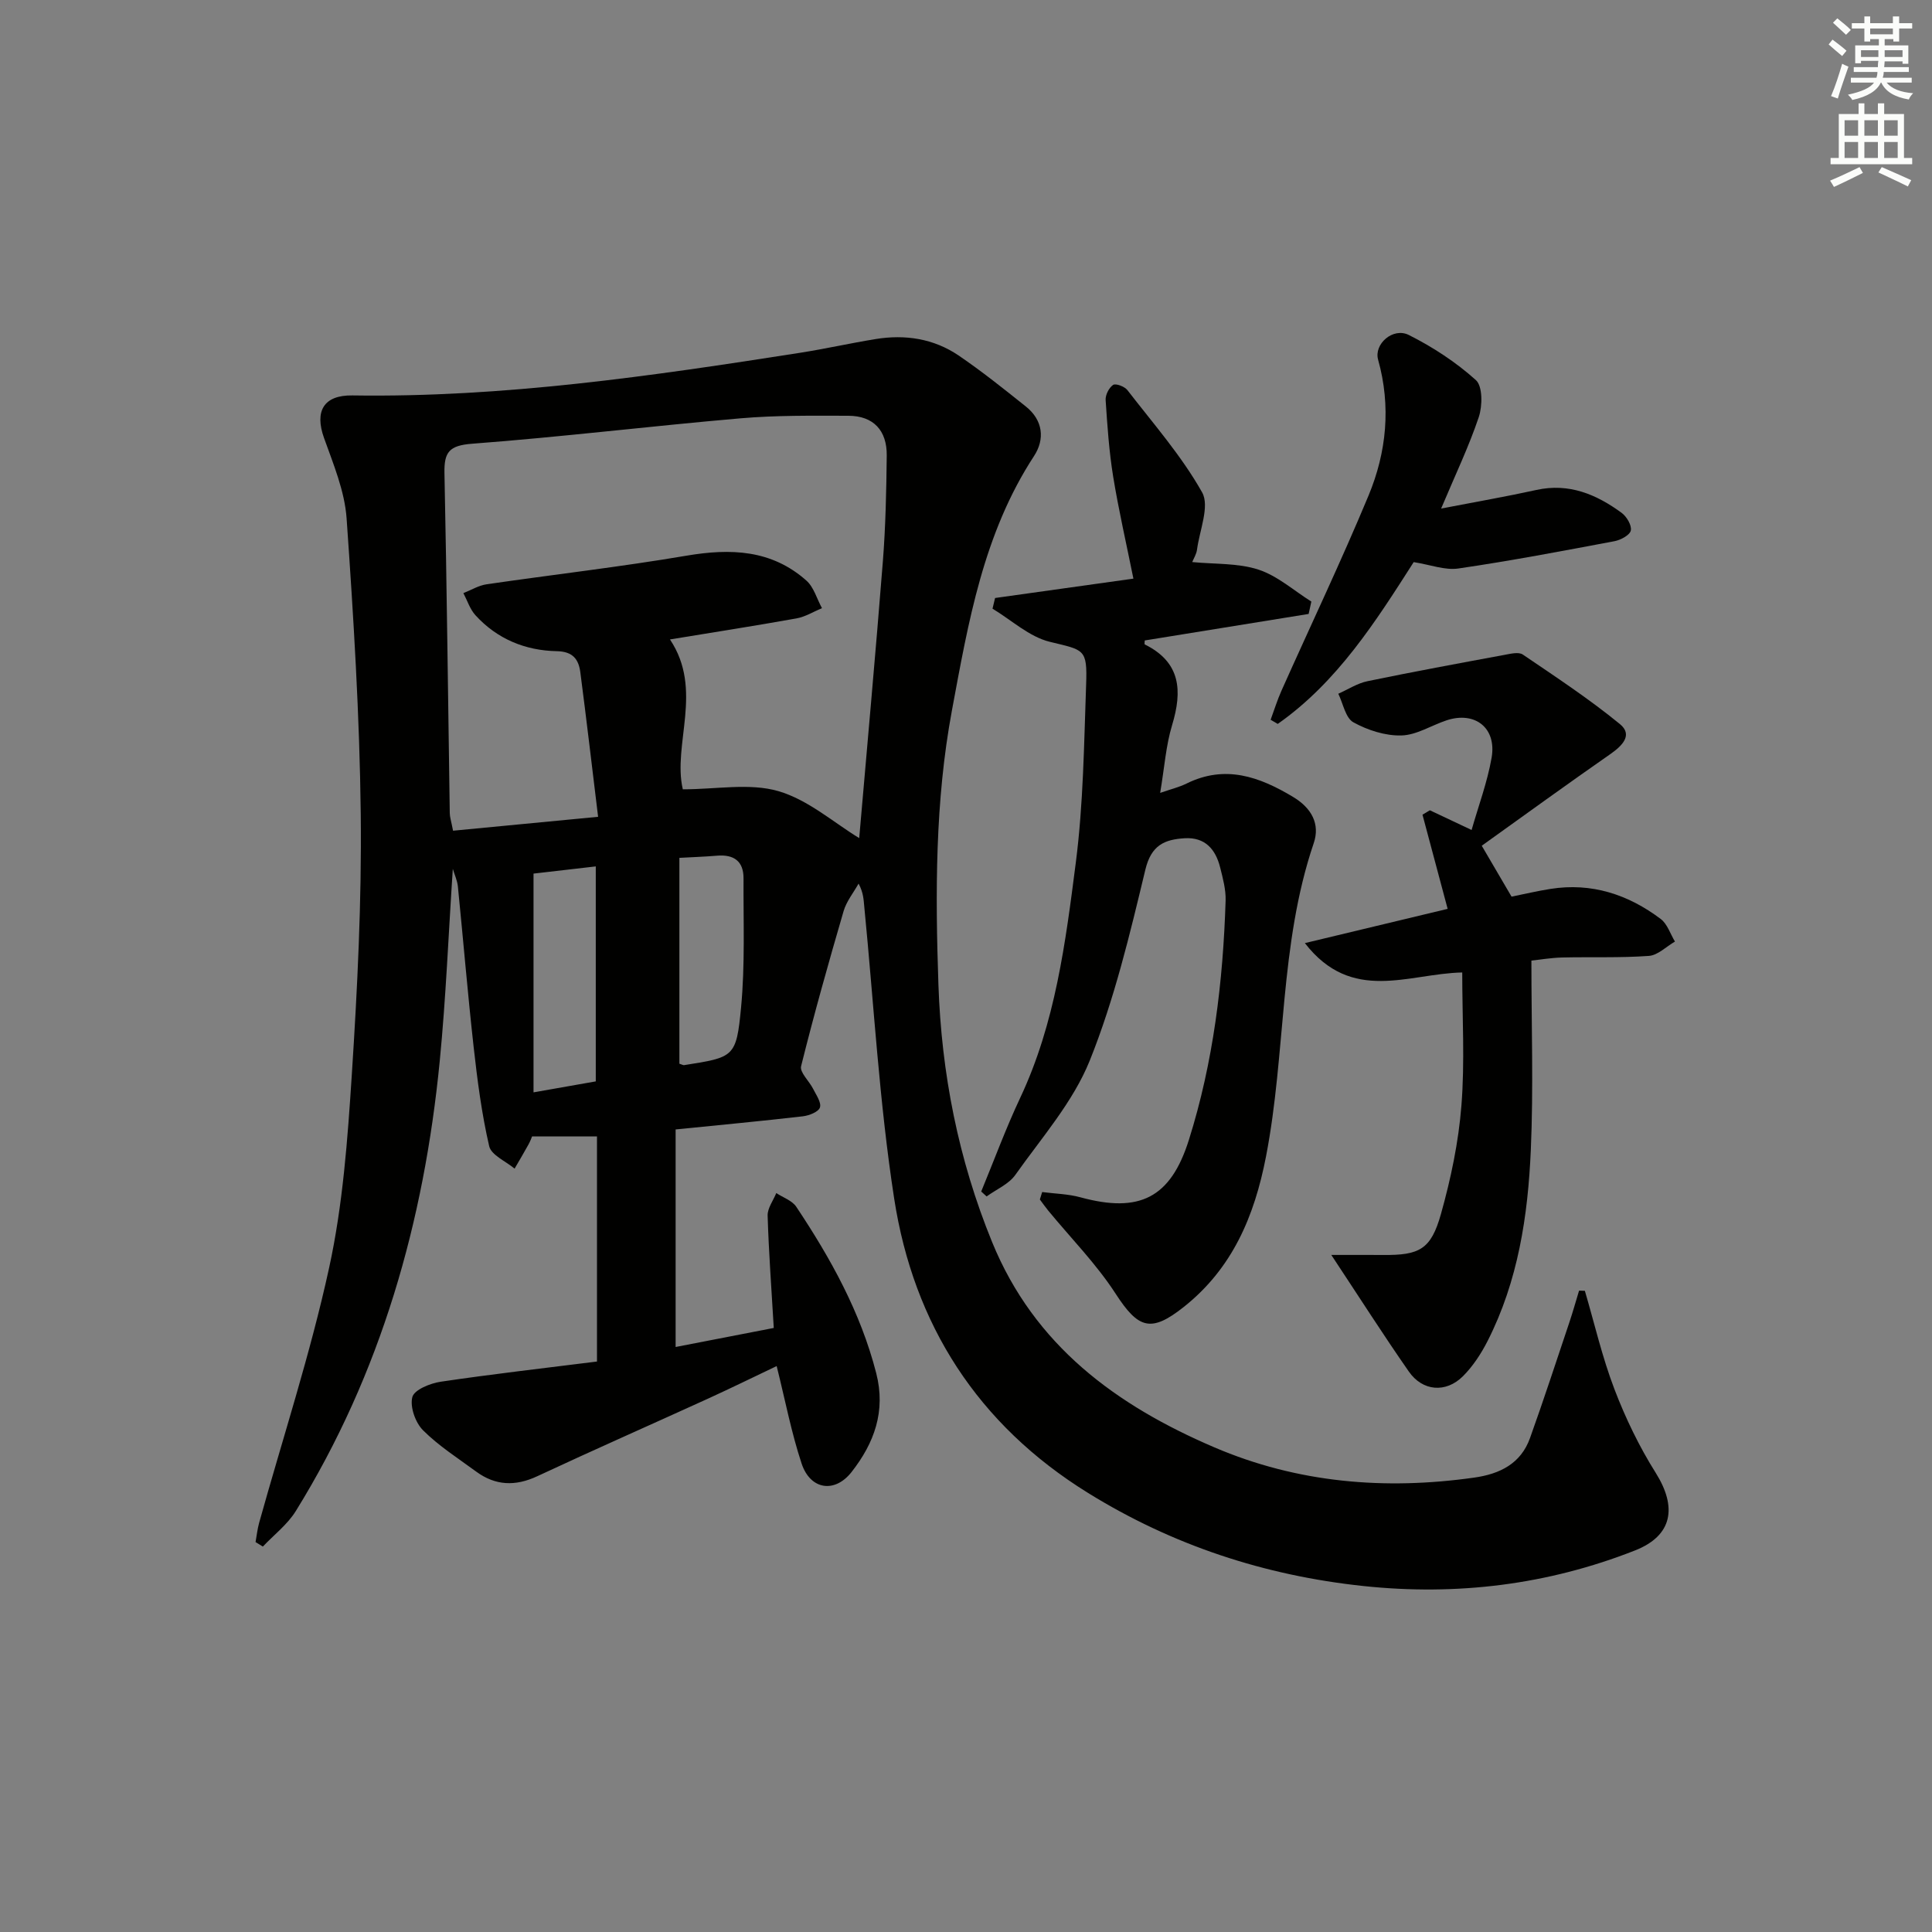 <svg enable-background="new 0 0 400 400" viewBox="0 0 400 400" xmlns="http://www.w3.org/2000/svg"><rect x="0" y="0" width="400" height="400" fill="#808080" stroke="none"/><g fill="#010100"><path d="m328.13 267.25c2 6.81 3.6 13.78 6.13 20.39 2.29 5.99 5.13 11.88 8.54 17.3 4.47 7.12 3.5 12.99-4.28 16.06-18.08 7.12-36.91 9.42-56.24 7.37-20.44-2.17-39.52-8.43-57.04-19.29-22.79-14.12-36.08-34.85-40.11-60.92-3.09-19.99-4.21-40.28-6.19-60.43-.14-1.45-.17-2.91-1.18-4.79-1.06 1.89-2.51 3.67-3.1 5.69-3.11 10.65-6.12 21.34-8.8 32.11-.32 1.27 1.67 3.07 2.48 4.68.63 1.26 1.75 2.83 1.42 3.87-.29.91-2.25 1.68-3.54 1.83-8.55.99-17.13 1.79-26.34 2.72v45.04c6.6-1.28 13.34-2.59 20.32-3.94-.47-8.04-1.04-15.64-1.27-23.25-.05-1.54 1.16-3.12 1.79-4.68 1.4.93 3.28 1.55 4.14 2.84 7.12 10.69 13.31 21.82 16.55 34.44 2.03 7.91-.42 14.49-5.09 20.46-3.5 4.48-8.56 3.7-10.36-1.75-2.12-6.4-3.39-13.09-5.16-20.17-4.43 2.11-9.27 4.48-14.16 6.72-11.79 5.38-23.66 10.6-35.41 16.09-4.54 2.12-8.65 1.96-12.64-.96-3.75-2.76-7.75-5.3-11.01-8.56-1.58-1.58-2.74-4.86-2.21-6.87.39-1.51 3.7-2.86 5.88-3.18 10.66-1.58 21.38-2.8 32.35-4.18 0-15.66 0-30.88 0-46.61-4.41 0-8.67 0-13.44 0-.08.2-.35.96-.73 1.65-.93 1.69-1.92 3.35-2.89 5.02-1.82-1.53-4.83-2.79-5.26-4.65-1.56-6.74-2.45-13.66-3.22-20.56-1.23-11.05-2.15-22.14-3.26-33.21-.13-1.24-.69-2.44-1.05-3.64-.89 13.37-1.42 26.64-2.71 39.83-3.25 33.15-12.13 64.59-29.8 93.13-1.73 2.79-4.52 4.92-6.82 7.35-.5-.31-1.01-.62-1.51-.93.24-1.33.38-2.68.74-3.98 4.9-17.59 10.61-35 14.49-52.8 2.85-13.07 3.83-26.62 4.7-40.02 1.16-17.92 2.05-35.91 1.85-53.86-.23-20.44-1.5-40.89-2.93-61.29-.4-5.64-2.74-11.23-4.68-16.66-1.97-5.51-.09-8.88 5.87-8.79 31.23.47 61.98-4.02 92.7-8.83 5.23-.82 10.41-1.99 15.63-2.84 6.12-1 12.03-.1 17.19 3.4 4.81 3.27 9.36 6.92 13.91 10.55 3.58 2.85 3.99 6.78 1.69 10.29-10.48 16.04-13.59 34.4-16.99 52.68-3.49 18.78-3.44 37.77-2.79 56.74.63 18.36 4.11 36.16 11.12 53.31 8.77 21.45 25.74 33.81 45.99 42.48 17.22 7.38 35.33 8.89 53.83 6.27 5.31-.75 9.64-2.89 11.54-8.18 2.85-7.95 5.47-15.98 8.16-23.99.72-2.16 1.34-4.36 2-6.54.37.01.79.02 1.2.04zm-204.3-98.14c-1.29-10.59-2.42-20.27-3.68-29.93-.35-2.66-1.53-4.3-4.87-4.36-6.53-.13-12.36-2.52-16.85-7.45-1.13-1.25-1.68-3.03-2.49-4.57 1.6-.63 3.15-1.59 4.81-1.83 13.78-2.01 27.64-3.59 41.37-5.92 9.14-1.55 17.61-1.26 24.83 5.15 1.55 1.37 2.17 3.78 3.23 5.71-1.75.73-3.44 1.79-5.26 2.12-8.58 1.54-17.2 2.88-26.21 4.36 7 10.47.49 21.73 2.66 31.03 6.97 0 13.81-1.35 19.76.37 6.18 1.79 11.51 6.54 16.76 9.73 1.66-19.26 3.4-38.28 4.9-57.32.57-7.28.72-14.61.8-21.91.05-5.14-2.72-8.2-7.96-8.21-7.45-.02-14.93-.11-22.33.53-18.53 1.6-37.01 3.86-55.56 5.26-4.73.36-5.81 1.72-5.72 6.08.49 23.47.74 46.94 1.1 70.42.01.79.28 1.57.68 3.62 9.54-.93 19.03-1.84 30.03-2.88zm-.48 54.78c0-15.14 0-29.8 0-44.51-4.7.54-8.92 1.03-12.89 1.49v45.29c4.7-.83 8.87-1.57 12.89-2.27zm17.31-46.28v42.62c.64.21.81.32.95.3 10.36-1.64 10.84-1.6 11.82-11.95.84-8.84.46-17.8.51-26.71.02-3.57-2-5-5.48-4.71-2.6.22-5.21.3-7.8.45z"/><path d="m215.77 246.8c2.65.35 5.37.39 7.92 1.09 12.22 3.33 18.67.15 22.46-11.9 5.07-16.1 7.07-32.73 7.6-49.54.07-2.27-.57-4.61-1.13-6.85-.94-3.76-3.12-6.3-7.34-6.05-4.17.25-6.93 1.42-8.15 6.52-3.2 13.33-6.41 26.82-11.5 39.49-3.45 8.58-9.96 15.98-15.41 23.68-1.36 1.93-3.93 3-5.95 4.47-.37-.34-.75-.68-1.12-1.02 2.67-6.47 5.09-13.06 8.07-19.39 7.28-15.46 9.39-32.17 11.52-48.75 1.56-12.16 1.69-24.52 2.13-36.8.27-7.49-.41-7.13-7.52-8.87-4.26-1.04-7.92-4.49-11.86-6.86.18-.74.35-1.47.53-2.21 9.48-1.33 18.97-2.66 28.64-4.01-1.47-7.31-3.06-14.18-4.19-21.12-.85-5.23-1.21-10.55-1.56-15.85-.07-1.06.69-2.56 1.55-3.14.53-.36 2.38.33 2.95 1.07 5.35 6.93 11.21 13.6 15.47 21.17 1.61 2.86-.52 7.85-1.05 11.86-.12.94-.69 1.82-.99 2.58 4.69.46 9.47.18 13.7 1.56 3.95 1.29 7.33 4.34 10.96 6.62-.19.85-.37 1.71-.56 2.56-11.31 1.83-22.62 3.66-33.93 5.49 0 .24-.11.77.02.83 7.45 3.7 7.79 9.59 5.64 16.7-1.28 4.22-1.58 8.74-2.47 14.03 2.22-.77 3.92-1.18 5.45-1.93 7.99-3.95 15.05-1.45 22.06 2.76 3.84 2.3 5.64 5.61 4.28 9.59-7.15 21.06-5.71 43.38-9.88 64.88-2.39 12.33-6.95 23.16-17.06 31.16-6.77 5.35-9.37 4.48-14.07-2.77-3.99-6.16-9.26-11.5-13.95-17.2-.61-.74-1.16-1.54-1.74-2.31.17-.51.32-1.03.48-1.54z"/><path d="m317.06 198.88c0 13.63.44 26.43-.12 39.19-.59 13.65-2.64 27.16-8.95 39.57-1.34 2.63-3.03 5.22-5.1 7.29-3.54 3.53-8.37 3.12-11.21-.97-5.28-7.58-10.25-15.38-16.05-24.14 3.93 0 7.31-.02 10.69.01 7.55.07 9.95-1.12 12.02-8.51 2.05-7.31 3.64-14.88 4.23-22.42.72-9.06.17-18.22.17-27.56-11.12.22-22.83 6.5-32.58-6.08 10.41-2.5 19.79-4.75 29.56-7.09-1.75-6.56-3.48-13.03-5.21-19.5.51-.3 1.02-.61 1.53-.91 2.62 1.23 5.23 2.47 8.64 4.08 1.4-4.93 3.25-9.86 4.14-14.95 1.08-6.17-3.42-9.69-9.3-7.76-3.15 1.04-6.23 3.06-9.38 3.14-3.32.09-6.98-1.09-9.93-2.72-1.64-.91-2.13-3.88-3.13-5.92 2.01-.89 3.95-2.17 6.06-2.6 9.41-1.95 18.87-3.69 28.32-5.44 1.25-.23 2.94-.66 3.81-.08 6.82 4.63 13.73 9.18 20.1 14.39 2.77 2.26.5 4.51-2 6.25-8.85 6.16-17.58 12.5-26.59 18.95 2.15 3.67 4.05 6.92 6.17 10.54 2.63-.53 5.32-1.17 8.05-1.6 8.53-1.35 16.09 1.15 22.83 6.22 1.38 1.04 1.99 3.1 2.95 4.68-1.8 1.04-3.54 2.84-5.4 2.97-5.97.43-11.99.19-17.98.33-2.3.06-4.59.46-6.34.64z"/><path d="m298.37 105.29c7.41-1.43 13.59-2.5 19.72-3.85 6.76-1.49 12.42.91 17.65 4.74 1.05.77 2.13 2.6 1.9 3.66-.2.95-2.1 1.97-3.39 2.21-10.74 2.02-21.49 4.07-32.31 5.65-2.78.41-5.8-.78-9.25-1.32-7.78 12.16-15.75 24.8-28.15 33.5-.49-.29-.98-.57-1.47-.86.74-2.01 1.37-4.06 2.24-6.01 6.01-13.46 12.36-26.78 18.02-40.38 3.75-9.01 4.69-18.52 1.99-28.17-.9-3.22 3.08-6.76 6.37-5.1 4.96 2.49 9.76 5.63 13.87 9.33 1.42 1.27 1.38 5.33.61 7.65-2.04 6.08-4.84 11.92-7.8 18.95z"/></g><path d="m378.6 9.2.8-1c.9.7 1.9 1.4 2.9 2.3l-.9 1.1c-1.1-.9-2-1.7-2.8-2.4zm.5 10.7c.9-2.1 1.6-4.3 2.3-6.7.4.2.8.4 1.3.6-.7 2.1-1.5 4.2-2.2 6.6zm.4-15.2.9-.9c1 .8 2 1.6 2.8 2.4l-1 1c-1-.9-1.9-1.8-2.7-2.5zm12.5-1.3h1.2v1.4h2.7v1.1h-2.7v2.7h-1.2v-.5h-1.8v1.3h4.9v3.8h-1.2v-.5h-3.7c0 .4-.1.9-.1 1.2h5.1v1h-5.2c0 .5-.1.9-.2 1.2h6v1h-5.2c1.1 1.3 2.9 2 5.5 2.2-.4.4-.7.8-.9 1.3-2.9-.5-4.8-1.6-5.7-3.5h-.1c-.8 1.7-2.7 2.9-5.9 3.6-.2-.4-.6-.8-.9-1.1 2.8-.6 4.6-1.4 5.4-2.5h-4.8v-1h5.3c.1-.3.2-.7.2-1.2h-4.9v-1h5c0-.4 0-.8.1-1.3h-3.6v.5h-1.2v-3.7h4.9v-1.3h-1.8v.5h-1.2v-2.7h-2.6v-1.1h2.6v-1.4h1.2v1.4h4.7v-1.4zm-6.7 8.4h3.6c0-.4 0-.9 0-1.4h-3.6zm1.9-4.7h4.7v-1.2h-4.7zm6.7 3.3h-3.7v1.4h3.7z" fill="#fbfcfa"/><path d="m384.7 21.4h1.3v2.2h2.8v-2.2h1.3v2.2h4.1v9.1h1.7v1.3h-16.9v-1.3h1.7v-9.1h4.1v-2.2zm.3 13.2.7 1.2c-1.8.9-3.8 1.9-6 2.9-.2-.4-.5-.8-.8-1.3 2.4-1 4.4-2 6.1-2.8zm-3.1-6.5h2.8v-3.2h-2.8zm0 4.6h2.8v-3.3h-2.8zm4.1-4.6h2.8v-3.2h-2.8zm0 4.6h2.8v-3.3h-2.8v3.2zm3.6 1.9c2.1.9 4.1 1.8 6.1 2.7l-.7 1.3c-2.2-1.1-4.2-2-6.1-2.9zm3.3-9.7h-2.8v3.2h2.8zm-2.8 7.8h2.8v-3.3h-2.8z" fill="#fbfcfa"/></svg>
